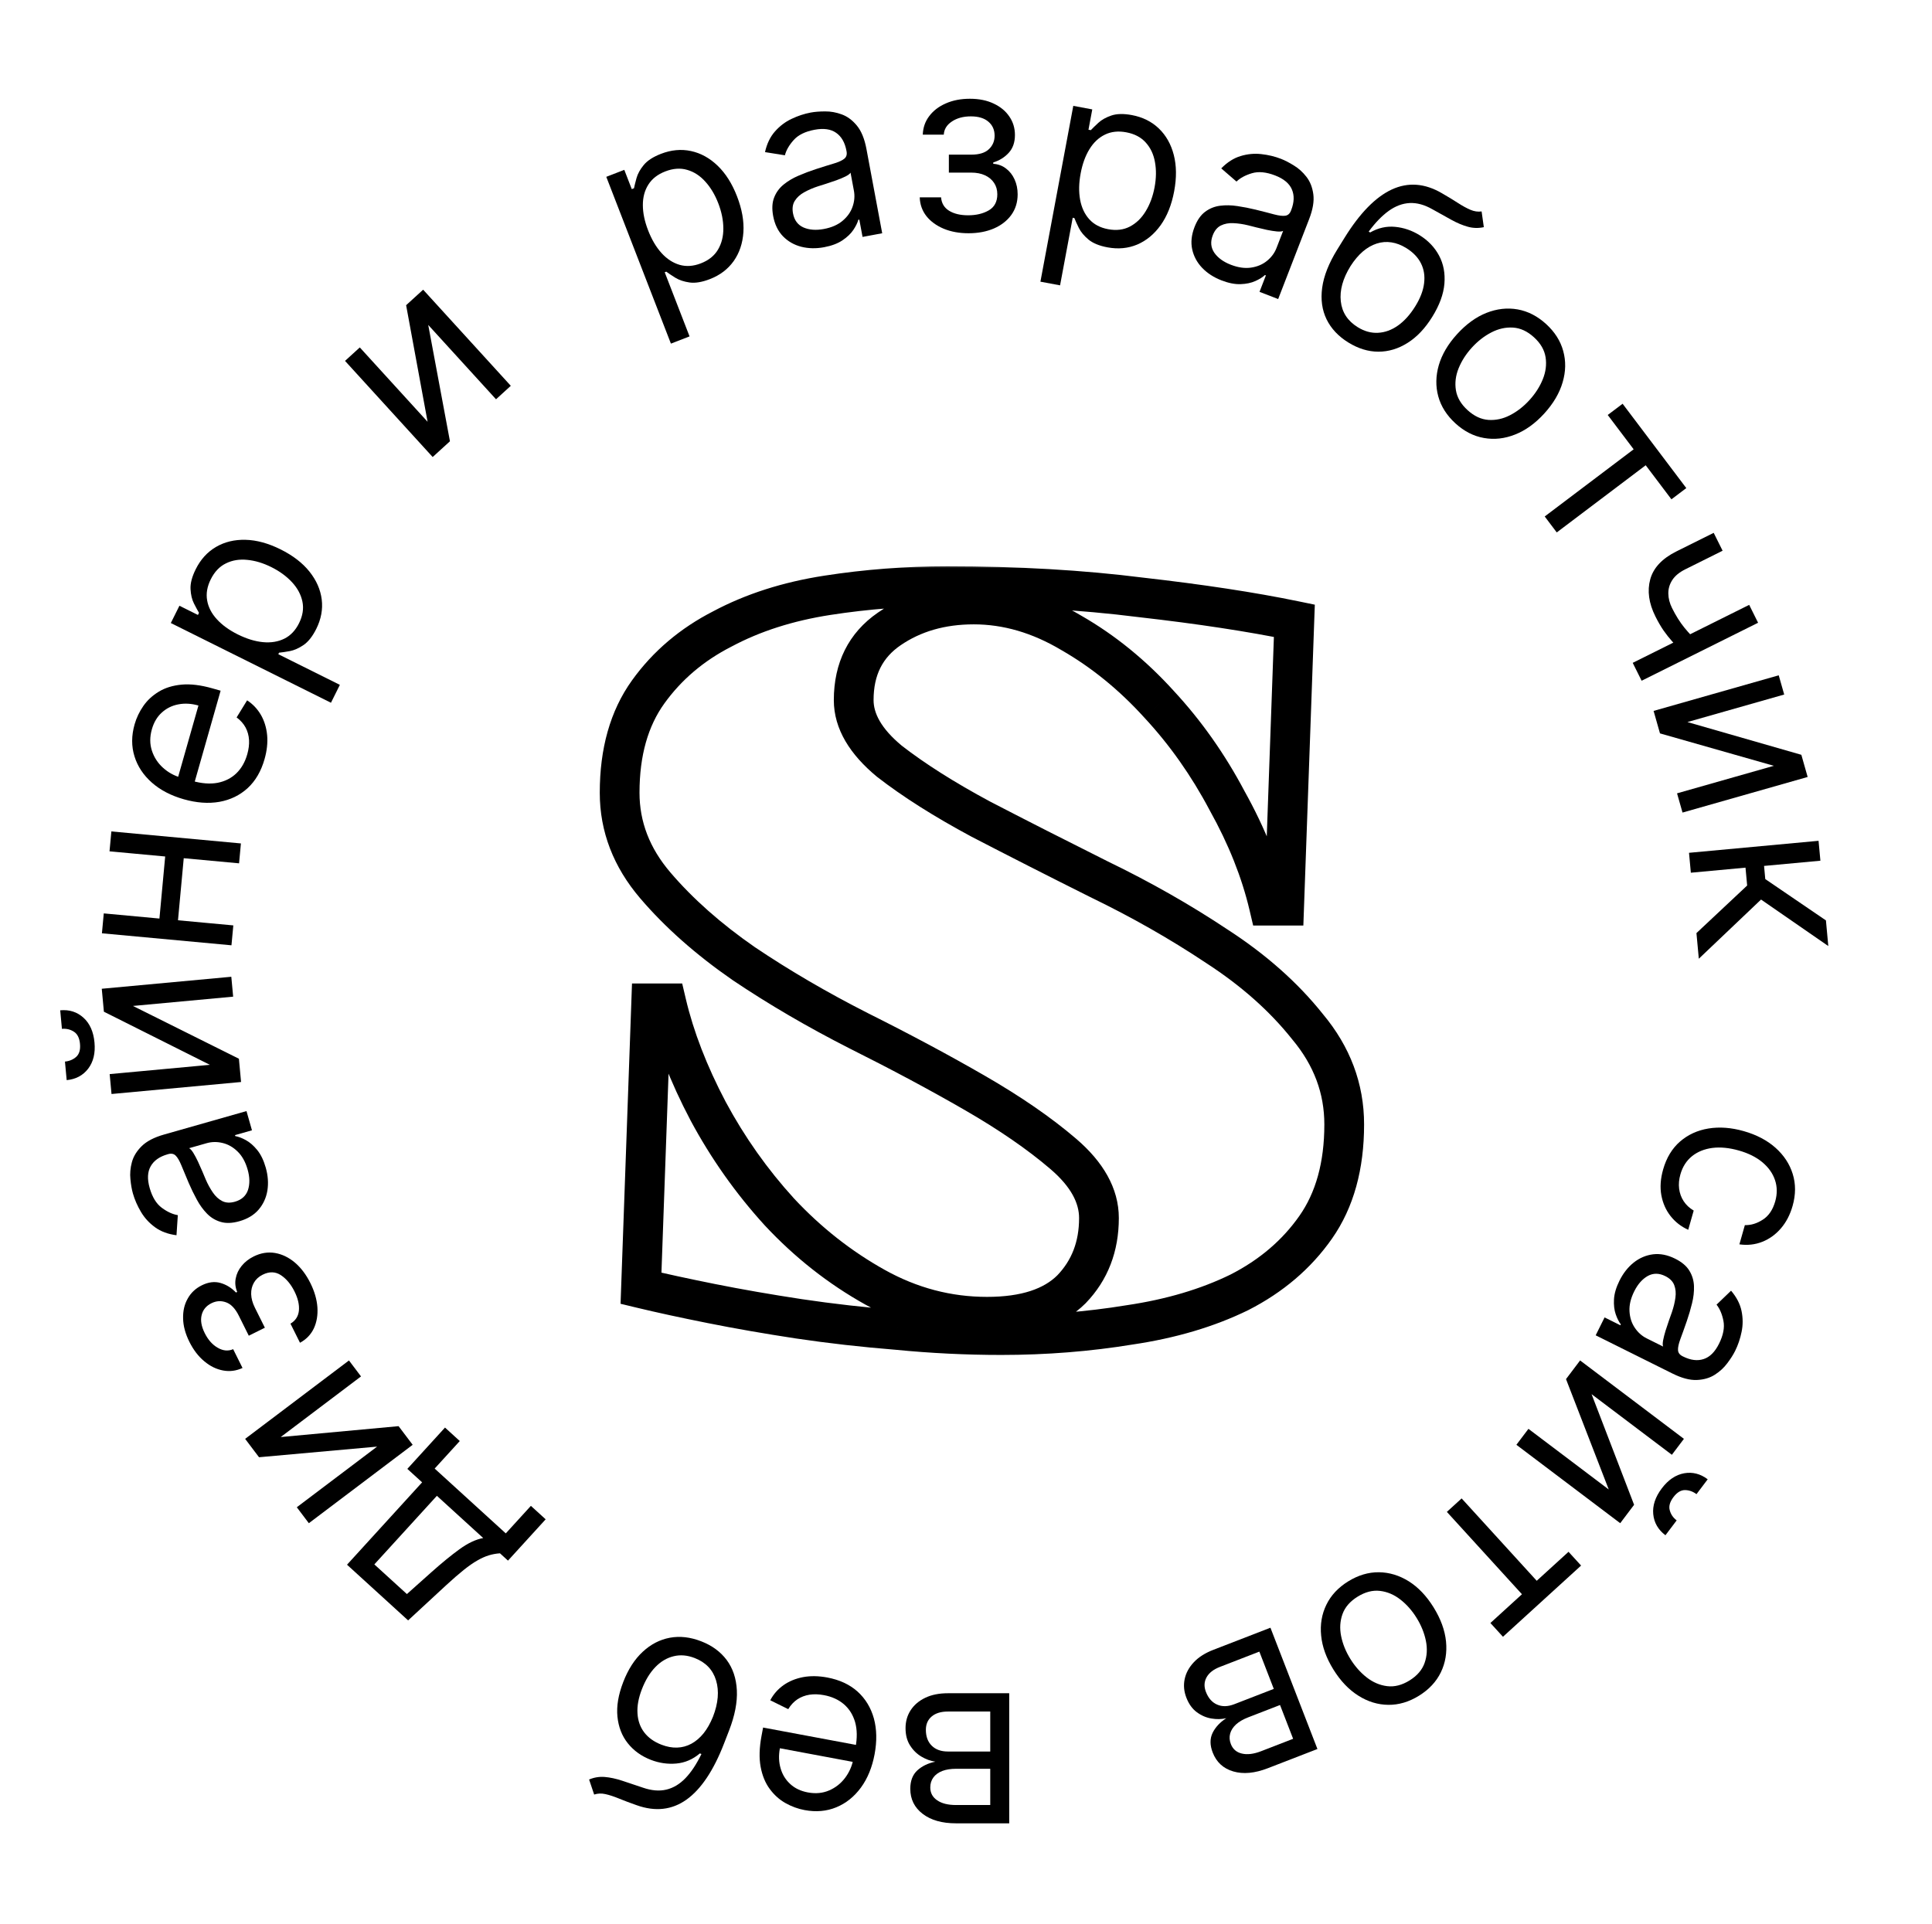 <svg width="243" height="242" viewBox="0 0 243 242" fill="none" xmlns="http://www.w3.org/2000/svg">
<path d="M126.936 213V229.364H120.246C118.484 229.364 117.085 228.966 116.048 228.17C115.011 227.375 114.493 226.324 114.493 225.017C114.493 224.023 114.788 223.252 115.377 222.705C115.967 222.165 116.723 221.8 117.646 221.608C117.043 221.523 116.457 221.31 115.888 220.969C115.313 220.628 114.837 220.159 114.461 219.562C114.084 218.973 113.896 218.249 113.896 217.389C113.896 216.551 114.109 215.802 114.535 215.141C114.962 214.481 115.572 213.959 116.368 213.575C117.163 213.192 118.115 213 119.223 213H126.936ZM124.55 215.301H119.223C118.356 215.301 117.678 215.507 117.188 215.919C116.698 216.331 116.453 216.892 116.453 217.602C116.453 218.447 116.698 219.112 117.188 219.594C117.678 220.085 118.356 220.33 119.223 220.33H124.55V215.301ZM124.55 222.503H120.246C119.571 222.503 118.992 222.595 118.509 222.78C118.026 222.972 117.657 223.241 117.401 223.589C117.138 223.945 117.007 224.364 117.007 224.847C117.007 225.536 117.295 226.075 117.87 226.466C118.445 226.864 119.237 227.062 120.246 227.062H124.55V222.503Z" fill="black"/>
<path d="M104.048 211.019C105.598 211.309 106.871 211.901 107.867 212.795C108.855 213.695 109.537 214.82 109.913 216.169C110.281 217.524 110.311 219.025 110.003 220.673C109.695 222.32 109.124 223.716 108.288 224.861C107.445 226.011 106.416 226.837 105.202 227.34C103.98 227.849 102.643 227.967 101.191 227.696C100.353 227.539 99.552 227.245 98.787 226.813C98.022 226.381 97.364 225.788 96.811 225.035C96.257 224.288 95.877 223.364 95.671 222.264C95.465 221.163 95.502 219.862 95.782 218.361L95.978 217.314L108.377 219.632L107.978 221.768L98.092 219.92C97.922 220.828 97.953 221.671 98.183 222.451C98.405 223.23 98.81 223.887 99.396 224.423C99.975 224.958 100.712 225.309 101.606 225.476C102.59 225.66 103.487 225.574 104.298 225.22C105.1 224.872 105.765 224.346 106.294 223.643C106.823 222.939 107.17 222.145 107.336 221.258L107.602 219.834C107.829 218.619 107.812 217.55 107.551 216.627C107.282 215.71 106.812 214.961 106.14 214.38C105.467 213.806 104.631 213.426 103.633 213.239C102.984 213.118 102.38 213.099 101.823 213.183C101.257 213.272 100.747 213.466 100.294 213.764C99.84 214.069 99.456 214.481 99.142 215.001L96.879 213.884C97.282 213.121 97.838 212.488 98.546 211.985C99.253 211.488 100.075 211.151 101.011 210.972C101.947 210.8 102.959 210.816 104.048 211.019Z" fill="black"/>
<path d="M74.732 225.746L74.094 223.853C74.732 223.583 75.39 223.476 76.069 223.533C76.747 223.59 77.478 223.748 78.262 224.006C79.046 224.264 79.915 224.555 80.871 224.879C81.946 225.25 82.924 225.332 83.804 225.124C84.684 224.917 85.487 224.436 86.214 223.682C86.94 222.927 87.61 221.915 88.224 220.645L88.026 220.568C87.14 221.321 86.152 221.746 85.064 221.842C83.976 221.939 82.908 221.784 81.862 221.379C80.67 220.917 79.705 220.223 78.966 219.297C78.228 218.372 77.793 217.255 77.66 215.946C77.527 214.638 77.771 213.183 78.392 211.58C79.01 209.984 79.828 208.717 80.847 207.778C81.859 206.838 82.997 206.25 84.26 206.016C85.515 205.786 86.824 205.935 88.188 206.464C89.553 206.992 90.624 207.777 91.401 208.817C92.176 209.863 92.602 211.133 92.679 212.625C92.754 214.124 92.427 215.814 91.698 217.695L91.067 219.324C89.751 222.721 88.176 225.074 86.344 226.383C84.505 227.689 82.412 227.921 80.064 227.08C79.233 226.789 78.498 226.512 77.861 226.25C77.224 225.988 76.653 225.801 76.148 225.689C75.643 225.577 75.171 225.596 74.732 225.746ZM87.372 208.57C86.452 208.213 85.571 208.138 84.729 208.345C83.88 208.55 83.114 209.003 82.431 209.706C81.745 210.415 81.18 211.342 80.736 212.488C80.305 213.601 80.12 214.618 80.182 215.541C80.237 216.461 80.519 217.256 81.029 217.926C81.539 218.595 82.26 219.111 83.194 219.473C83.876 219.737 84.534 219.859 85.167 219.837C85.8 219.816 86.395 219.654 86.954 219.353C87.513 219.051 88.023 218.617 88.487 218.05C88.944 217.481 89.34 216.781 89.677 215.952C90.339 214.243 90.468 212.72 90.064 211.383C89.66 210.046 88.763 209.109 87.372 208.57Z" fill="black"/>
<path d="M68.631 191.121L63.894 196.317L62.886 195.398C62.405 195.43 61.939 195.515 61.487 195.651C61.036 195.788 60.559 196.001 60.054 196.291C59.54 196.581 58.965 196.98 58.33 197.487C57.69 197.999 56.948 198.644 56.104 199.422L51.331 203.836L43.647 196.831L53.092 186.47L51.234 184.776L55.971 179.58L57.829 181.274L54.671 184.738L63.615 192.891L66.773 189.427L68.631 191.121ZM60.776 193.475L54.95 188.164L47.084 196.792L51.178 200.524L54.278 197.757C55.562 196.612 56.732 195.655 57.787 194.887C58.843 194.12 59.839 193.649 60.776 193.475Z" fill="black"/>
<path d="M47.43 181.976L32.579 183.312L30.833 181L43.891 171.138L45.407 173.145L35.307 180.772L50.132 179.402L51.904 181.748L38.845 191.61L37.33 189.603L47.43 181.976Z" fill="black"/>
<path d="M37.732 168.912L36.535 166.509C37.171 166.129 37.525 165.58 37.596 164.863C37.664 164.138 37.478 163.335 37.038 162.451C36.588 161.548 36.019 160.867 35.331 160.409C34.636 159.954 33.872 159.933 33.039 160.348C32.55 160.592 32.184 160.925 31.942 161.347C31.693 161.772 31.576 162.254 31.591 162.794C31.606 163.334 31.763 163.903 32.06 164.501L33.314 167.019L31.292 168.025L30.038 165.508C29.592 164.611 29.059 164.051 28.44 163.828C27.818 163.598 27.202 163.635 26.592 163.939C25.937 164.265 25.528 164.758 25.365 165.419C25.195 166.082 25.323 166.84 25.747 167.692C26.174 168.55 26.724 169.169 27.397 169.548C28.064 169.93 28.707 169.987 29.326 169.718L30.504 172.083C29.703 172.45 28.887 172.555 28.055 172.398C27.216 172.244 26.429 171.859 25.694 171.241C24.951 170.627 24.327 169.811 23.82 168.794C23.308 167.764 23.044 166.781 23.03 165.844C23.006 164.904 23.199 164.073 23.61 163.353C24.012 162.629 24.6 162.075 25.376 161.688C26.202 161.277 26.985 161.177 27.725 161.387C28.465 161.598 29.117 161.999 29.681 162.591L29.834 162.515C29.596 161.943 29.535 161.374 29.651 160.809C29.756 160.241 30.007 159.716 30.401 159.234C30.79 158.755 31.289 158.363 31.899 158.059C32.789 157.616 33.684 157.468 34.582 157.616C35.475 157.767 36.309 158.168 37.087 158.821C37.857 159.476 38.508 160.338 39.04 161.406C39.556 162.442 39.85 163.454 39.922 164.442C39.987 165.433 39.837 166.321 39.474 167.105C39.101 167.886 38.52 168.488 37.732 168.912Z" fill="black"/>
<path d="M33.424 146.876C33.708 147.873 33.777 148.832 33.633 149.752C33.482 150.673 33.115 151.475 32.534 152.158C31.946 152.842 31.14 153.33 30.115 153.621C29.213 153.878 28.432 153.908 27.771 153.712C27.103 153.518 26.523 153.17 26.033 152.667C25.543 152.164 25.117 151.576 24.756 150.904C24.386 150.226 24.05 149.536 23.746 148.832C23.351 147.911 23.038 147.161 22.808 146.585C22.568 146.003 22.331 145.598 22.096 145.369C21.859 145.134 21.546 145.072 21.157 145.182L21.075 145.206C20.064 145.493 19.357 145.994 18.954 146.706C18.55 147.412 18.506 148.322 18.823 149.435C19.151 150.59 19.661 151.423 20.353 151.935C21.046 152.447 21.716 152.754 22.366 152.858L22.199 155.386C21.126 155.248 20.226 154.914 19.499 154.382C18.763 153.846 18.174 153.201 17.73 152.449C17.279 151.691 16.94 150.916 16.715 150.124C16.571 149.618 16.467 149.02 16.403 148.329C16.331 147.634 16.392 146.926 16.586 146.206C16.778 145.48 17.188 144.805 17.816 144.184C18.444 143.562 19.383 143.073 20.633 142.718L31.003 139.767L31.691 142.185L29.559 142.792L29.594 142.915C29.982 142.981 30.426 143.151 30.924 143.422C31.422 143.694 31.898 144.109 32.352 144.666C32.806 145.224 33.163 145.96 33.424 146.876ZM31.147 147.125C30.875 146.169 30.457 145.416 29.895 144.867C29.331 144.311 28.704 143.951 28.014 143.785C27.323 143.613 26.649 143.62 25.993 143.806L23.78 144.436C23.932 144.504 24.109 144.697 24.311 145.016C24.503 145.33 24.702 145.702 24.905 146.132C25.1 146.556 25.285 146.973 25.46 147.381C25.626 147.784 25.763 148.11 25.871 148.36C26.132 148.965 26.432 149.515 26.772 150.009C27.104 150.498 27.498 150.858 27.955 151.09C28.404 151.317 28.935 151.343 29.55 151.168C30.39 150.929 30.937 150.437 31.191 149.693C31.435 148.944 31.421 148.088 31.147 147.125Z" fill="black"/>
<path d="M26.397 133.948L13.067 127.266L12.8 124.38L29.093 122.871L29.325 125.374L16.723 126.542L30.049 133.182L30.32 136.109L14.026 137.619L13.794 135.116L26.397 133.948ZM7.789 129.424L7.573 127.09C8.718 126.984 9.692 127.293 10.494 128.018C11.296 128.742 11.76 129.784 11.885 131.141C12.009 132.478 11.744 133.576 11.089 134.436C10.433 135.288 9.532 135.767 8.387 135.874L8.17 133.54C8.722 133.489 9.192 133.292 9.581 132.949C9.97 132.599 10.13 132.053 10.061 131.31C9.992 130.568 9.734 130.057 9.288 129.777C8.84 129.491 8.341 129.373 7.789 129.424Z" fill="black"/>
<path d="M20.831 107.147L23.165 107.363L22.332 116.359L19.998 116.143L20.831 107.147ZM13.052 114.9L29.346 116.41L29.113 118.913L12.82 117.403L13.052 114.9ZM14.007 104.589L30.301 106.099L30.069 108.602L13.775 107.092L14.007 104.589Z" fill="black"/>
<path d="M33.272 95.501C32.841 97.018 32.134 98.231 31.151 99.14C30.164 100.041 28.982 100.616 27.603 100.866C26.22 101.108 24.723 100.999 23.11 100.541C21.498 100.082 20.161 99.384 19.099 98.447C18.031 97.5 17.303 96.4 16.915 95.145C16.521 93.881 16.526 92.538 16.93 91.118C17.164 90.298 17.531 89.527 18.031 88.806C18.532 88.084 19.183 87.483 19.984 87.002C20.779 86.519 21.734 86.226 22.849 86.122C23.964 86.019 25.256 86.176 26.724 86.594L27.749 86.885L24.297 99.017L22.207 98.423L24.959 88.75C24.071 88.497 23.228 88.449 22.43 88.606C21.634 88.756 20.942 89.099 20.355 89.633C19.769 90.16 19.352 90.861 19.103 91.736C18.829 92.699 18.831 93.6 19.109 94.44C19.382 95.271 19.844 95.982 20.495 96.573C21.147 97.165 21.906 97.584 22.774 97.831L24.167 98.227C25.356 98.566 26.422 98.647 27.365 98.473C28.303 98.289 29.093 97.89 29.733 97.274C30.366 96.657 30.822 95.86 31.1 94.883C31.281 94.248 31.355 93.649 31.323 93.086C31.287 92.514 31.141 91.989 30.886 91.51C30.624 91.03 30.248 90.609 29.76 90.249L31.081 88.099C31.803 88.57 32.382 89.182 32.818 89.934C33.248 90.683 33.508 91.533 33.6 92.482C33.685 93.429 33.575 94.436 33.272 95.501Z" fill="black"/>
<path d="M41.627 88.402L21.485 78.373L22.568 76.199L24.895 77.357L25.028 77.09C24.856 76.798 24.646 76.408 24.397 75.919C24.145 75.421 24.001 74.818 23.965 74.11C23.926 73.392 24.144 72.556 24.619 71.603C25.233 70.369 26.082 69.436 27.168 68.802C28.253 68.168 29.493 67.869 30.887 67.905C32.282 67.94 33.748 68.341 35.287 69.107C36.838 69.88 38.051 70.813 38.926 71.908C39.795 72.999 40.309 74.167 40.466 75.412C40.618 76.653 40.389 77.885 39.782 79.105C39.313 80.046 38.782 80.722 38.189 81.133C37.589 81.54 37.013 81.797 36.461 81.903C35.902 82.005 35.448 82.073 35.099 82.105L35.004 82.296L42.747 86.151L41.627 88.402ZM29.911 79.808C31.017 80.358 32.074 80.682 33.081 80.779C34.082 80.873 34.975 80.727 35.763 80.341C36.543 79.952 37.158 79.306 37.608 78.404C38.077 77.463 38.219 76.554 38.037 75.678C37.851 74.792 37.415 73.98 36.728 73.24C36.037 72.492 35.17 71.858 34.128 71.339C33.098 70.826 32.091 70.523 31.106 70.429C30.118 70.326 29.224 70.472 28.424 70.867C27.621 71.253 26.982 71.923 26.508 72.876C26.052 73.792 25.901 74.677 26.055 75.531C26.202 76.382 26.61 77.172 27.278 77.901C27.94 78.628 28.818 79.263 29.911 79.808Z" fill="black"/>
<path d="M53.781 53.057L51.08 38.393L53.222 36.441L64.246 48.533L62.388 50.227L53.861 40.874L56.593 55.51L54.42 57.491L43.396 45.398L45.254 43.704L53.781 53.057Z" fill="black"/>
<path d="M84.385 43.225L76.257 22.244L78.522 21.366L79.461 23.79L79.74 23.683C79.809 23.351 79.917 22.921 80.062 22.392C80.212 21.855 80.512 21.312 80.962 20.764C81.417 20.207 82.141 19.736 83.134 19.351C84.419 18.854 85.676 18.736 86.905 18.999C88.134 19.262 89.252 19.876 90.258 20.842C91.264 21.808 92.078 23.092 92.699 24.695C93.325 26.311 93.593 27.818 93.502 29.216C93.409 30.608 93.002 31.817 92.28 32.843C91.555 33.862 90.557 34.619 89.285 35.111C88.305 35.491 87.457 35.633 86.742 35.536C86.025 35.434 85.426 35.235 84.947 34.941C84.465 34.641 84.083 34.384 83.803 34.173L83.605 34.25L86.73 42.316L84.385 43.225ZM81.518 28.98C81.964 30.133 82.527 31.084 83.206 31.834C83.882 32.577 84.641 33.072 85.483 33.317C86.322 33.556 87.211 33.493 88.152 33.128C89.132 32.749 89.85 32.173 90.305 31.403C90.765 30.623 90.989 29.729 90.979 28.72C90.973 27.701 90.76 26.649 90.339 25.563C89.924 24.49 89.383 23.587 88.719 22.855C88.058 22.113 87.299 21.619 86.442 21.372C85.589 21.116 84.665 21.18 83.672 21.565C82.718 21.935 82.011 22.487 81.549 23.222C81.085 23.95 80.854 24.809 80.856 25.798C80.856 26.78 81.076 27.841 81.518 28.98Z" fill="black"/>
<path d="M103.658 31.097C102.639 31.288 101.678 31.268 100.776 31.04C99.872 30.804 99.107 30.366 98.481 29.724C97.854 29.075 97.443 28.227 97.247 27.18C97.075 26.258 97.117 25.477 97.373 24.837C97.627 24.19 98.028 23.645 98.574 23.204C99.12 22.762 99.744 22.392 100.447 22.095C101.156 21.789 101.875 21.517 102.604 21.28C103.557 20.972 104.332 20.729 104.928 20.553C105.529 20.368 105.954 20.169 106.204 19.957C106.46 19.743 106.551 19.437 106.476 19.039L106.461 18.955C106.268 17.922 105.835 17.172 105.162 16.705C104.497 16.237 103.595 16.109 102.457 16.322C101.277 16.542 100.4 16.974 99.827 17.616C99.253 18.257 98.885 18.897 98.722 19.534L96.22 19.135C96.456 18.079 96.873 17.214 97.469 16.539C98.071 15.856 98.767 15.328 99.557 14.956C100.353 14.576 101.156 14.311 101.966 14.159C102.483 14.063 103.088 14.015 103.782 14.015C104.481 14.007 105.18 14.133 105.879 14.393C106.585 14.651 107.218 15.121 107.779 15.804C108.34 16.486 108.74 17.467 108.979 18.744L110.96 29.342L108.489 29.804L108.082 27.626L107.956 27.649C107.854 28.03 107.644 28.455 107.328 28.926C107.011 29.397 106.554 29.833 105.957 30.234C105.36 30.634 104.594 30.922 103.658 31.097ZM103.62 28.806C104.598 28.624 105.386 28.278 105.984 27.768C106.589 27.258 107.006 26.667 107.235 25.996C107.471 25.323 107.526 24.652 107.4 23.981L106.978 21.72C106.896 21.865 106.687 22.023 106.351 22.194C106.02 22.357 105.632 22.52 105.185 22.683C104.744 22.838 104.313 22.983 103.89 23.12C103.474 23.249 103.136 23.355 102.877 23.44C102.251 23.643 101.676 23.892 101.152 24.185C100.635 24.469 100.24 24.829 99.967 25.263C99.699 25.688 99.624 26.215 99.742 26.844C99.903 27.702 100.341 28.292 101.059 28.613C101.782 28.926 102.636 28.991 103.62 28.806Z" fill="black"/>
<path d="M115.681 24.824H118.365C118.422 25.562 118.756 26.124 119.367 26.507C119.985 26.891 120.787 27.082 121.774 27.082C122.783 27.082 123.646 26.876 124.363 26.465C125.08 26.046 125.439 25.371 125.439 24.44C125.439 23.893 125.304 23.418 125.034 23.013C124.764 22.601 124.384 22.281 123.894 22.054C123.404 21.827 122.825 21.713 122.158 21.713L119.345 21.713V19.454L122.158 19.454C123.159 19.454 123.898 19.227 124.374 18.773C124.857 18.318 125.098 17.75 125.098 17.068C125.098 16.337 124.839 15.751 124.32 15.31C123.802 14.863 123.067 14.639 122.115 14.639C121.156 14.639 120.357 14.856 119.718 15.289C119.079 15.715 118.742 16.266 118.706 16.94H116.064C116.093 16.06 116.362 15.282 116.874 14.607C117.385 13.925 118.081 13.393 118.962 13.009C119.843 12.619 120.851 12.423 121.987 12.423C123.138 12.423 124.136 12.626 124.981 13.03C125.833 13.428 126.49 13.972 126.952 14.661C127.421 15.342 127.655 16.116 127.655 16.983C127.655 17.906 127.396 18.652 126.877 19.22C126.359 19.788 125.709 20.193 124.928 20.435V20.605C125.546 20.648 126.082 20.847 126.536 21.202C126.998 21.55 127.357 22.008 127.612 22.576C127.868 23.137 127.996 23.759 127.996 24.44C127.996 25.435 127.73 26.301 127.197 27.04C126.664 27.771 125.933 28.34 125.002 28.744C124.072 29.142 123.01 29.341 121.817 29.341C120.659 29.341 119.622 29.153 118.706 28.776C117.79 28.393 117.062 27.864 116.522 27.189C115.99 26.507 115.709 25.719 115.681 24.824Z" fill="black"/>
<path d="M130.86 35.434L134.994 13.317L137.382 13.763L136.904 16.318L137.198 16.373C137.431 16.128 137.749 15.819 138.151 15.446C138.562 15.067 139.102 14.764 139.774 14.535C140.453 14.301 141.317 14.282 142.364 14.477C143.718 14.731 144.849 15.292 145.756 16.163C146.662 17.033 147.289 18.144 147.636 19.495C147.983 20.846 147.999 22.366 147.683 24.055C147.365 25.759 146.799 27.181 145.986 28.323C145.174 29.457 144.191 30.27 143.037 30.763C141.884 31.248 140.638 31.365 139.297 31.115C138.264 30.922 137.469 30.596 136.911 30.138C136.355 29.672 135.951 29.189 135.698 28.686C135.446 28.177 135.257 27.759 135.13 27.431L134.921 27.392L133.331 35.895L130.86 35.434ZM135.921 21.813C135.693 23.028 135.671 24.133 135.854 25.128C136.037 26.116 136.422 26.936 137.009 27.587C137.596 28.232 138.386 28.647 139.377 28.832C140.41 29.025 141.324 28.914 142.116 28.499C142.918 28.078 143.58 27.436 144.102 26.572C144.633 25.703 145.006 24.697 145.22 23.552C145.431 22.421 145.447 21.369 145.268 20.396C145.097 19.417 144.712 18.598 144.113 17.936C143.522 17.27 142.703 16.838 141.656 16.643C140.65 16.455 139.758 16.552 138.979 16.933C138.201 17.308 137.552 17.917 137.033 18.759C136.516 19.594 136.145 20.612 135.921 21.813Z" fill="black"/>
<path d="M153.631 35.268C152.664 34.894 151.857 34.372 151.21 33.702C150.565 33.026 150.146 32.25 149.952 31.375C149.76 30.494 149.857 29.556 150.242 28.563C150.58 27.689 151.027 27.047 151.582 26.637C152.139 26.221 152.766 25.969 153.463 25.881C154.16 25.793 154.885 25.807 155.64 25.924C156.403 26.037 157.157 26.185 157.902 26.366C158.875 26.606 159.662 26.808 160.261 26.972C160.869 27.131 161.335 27.186 161.659 27.137C161.99 27.089 162.228 26.877 162.375 26.5L162.405 26.42C162.785 25.44 162.812 24.575 162.486 23.824C162.166 23.075 161.467 22.492 160.387 22.074C159.268 21.64 158.296 21.545 157.47 21.789C156.645 22.033 155.995 22.383 155.521 22.839L153.604 21.182C154.36 20.409 155.17 19.892 156.032 19.633C156.904 19.368 157.773 19.286 158.641 19.386C159.518 19.482 160.34 19.679 161.108 19.977C161.599 20.167 162.138 20.444 162.728 20.81C163.327 21.171 163.855 21.646 164.312 22.235C164.777 22.826 165.067 23.559 165.185 24.435C165.303 25.311 165.127 26.355 164.657 27.567L160.763 37.62L158.418 36.712L159.219 34.645L159.1 34.599C158.812 34.869 158.41 35.121 157.893 35.354C157.376 35.588 156.758 35.718 156.04 35.745C155.321 35.771 154.518 35.612 153.631 35.268ZM154.804 33.301C155.731 33.66 156.583 33.781 157.36 33.663C158.144 33.547 158.809 33.264 159.357 32.814C159.911 32.366 160.312 31.824 160.558 31.189L161.389 29.043C161.244 29.123 160.983 29.148 160.607 29.116C160.24 29.081 159.823 29.015 159.358 28.919C158.902 28.818 158.458 28.715 158.027 28.608C157.605 28.498 157.262 28.411 156.998 28.347C156.358 28.19 155.738 28.099 155.139 28.072C154.549 28.042 154.024 28.139 153.563 28.364C153.112 28.586 152.771 28.994 152.54 29.59C152.224 30.405 152.287 31.138 152.728 31.788C153.178 32.435 153.87 32.939 154.804 33.301Z" fill="black"/>
<path d="M186.351 26.597L186.63 28.575C185.953 28.724 185.286 28.707 184.63 28.526C183.973 28.346 183.284 28.056 182.561 27.659C181.838 27.261 181.036 26.815 180.156 26.321C179.168 25.759 178.222 25.499 177.319 25.541C176.416 25.583 175.538 25.908 174.685 26.516C173.832 27.125 172.987 27.997 172.15 29.132L172.332 29.244C173.341 28.667 174.39 28.43 175.477 28.536C176.565 28.641 177.585 28.989 178.54 29.58C179.626 30.253 180.448 31.112 181.003 32.158C181.559 33.203 181.781 34.381 181.672 35.692C181.562 37.002 181.055 38.388 180.15 39.849C179.249 41.305 178.212 42.4 177.038 43.135C175.87 43.874 174.644 44.242 173.359 44.24C172.084 44.236 170.824 43.849 169.58 43.078C168.336 42.308 167.428 41.34 166.854 40.175C166.285 39.004 166.099 37.678 166.298 36.197C166.5 34.71 167.132 33.109 168.194 31.394L169.114 29.908C171.032 26.811 173.012 24.787 175.053 23.837C177.101 22.892 179.201 23.047 181.354 24.305C182.118 24.745 182.789 25.152 183.367 25.527C183.945 25.902 184.472 26.19 184.948 26.393C185.424 26.596 185.892 26.664 186.351 26.597ZM170.769 41.158C171.608 41.678 172.461 41.913 173.326 41.864C174.198 41.819 175.034 41.514 175.835 40.949C176.64 40.378 177.366 39.57 178.012 38.526C178.641 37.511 179.009 36.545 179.118 35.627C179.233 34.712 179.102 33.879 178.724 33.127C178.346 32.375 177.731 31.735 176.88 31.208C176.258 30.823 175.634 30.583 175.008 30.488C174.382 30.393 173.766 30.442 173.162 30.636C172.557 30.829 171.975 31.162 171.416 31.634C170.862 32.11 170.344 32.725 169.861 33.478C168.896 35.036 168.489 36.509 168.64 37.898C168.791 39.286 169.501 40.373 170.769 41.158Z" fill="black"/>
<path d="M183.064 53.262C181.972 52.267 181.251 51.134 180.901 49.863C180.555 48.597 180.578 47.286 180.968 45.931C181.363 44.581 182.13 43.281 183.268 42.032C184.417 40.772 185.647 39.88 186.961 39.357C188.279 38.839 189.584 38.693 190.877 38.92C192.174 39.151 193.369 39.765 194.461 40.76C195.553 41.755 196.271 42.886 196.616 44.152C196.967 45.423 196.942 46.736 196.542 48.092C196.147 49.452 195.376 50.763 194.228 52.022C193.089 53.271 191.863 54.153 190.549 54.666C189.241 55.184 187.938 55.327 186.64 55.095C185.347 54.868 184.155 54.258 183.064 53.262ZM184.585 51.593C185.414 52.349 186.291 52.759 187.213 52.822C188.136 52.884 189.042 52.687 189.931 52.228C190.82 51.77 191.633 51.137 192.369 50.328C193.106 49.52 193.664 48.65 194.044 47.717C194.423 46.785 194.541 45.859 194.398 44.941C194.255 44.022 193.769 43.185 192.939 42.429C192.11 41.673 191.232 41.266 190.304 41.209C189.376 41.151 188.466 41.354 187.572 41.818C186.678 42.281 185.863 42.917 185.126 43.725C184.39 44.534 183.834 45.401 183.459 46.329C183.085 47.256 182.972 48.176 183.12 49.089C183.267 50.003 183.756 50.837 184.585 51.593Z" fill="black"/>
<path d="M202.214 52.202L204.085 50.789L212.097 61.399L210.227 62.812L206.991 58.527L195.803 66.976L194.288 64.969L205.476 56.52L202.214 52.202Z" fill="black"/>
<path d="M221.126 78.339L206.478 85.633L205.357 83.382L220.006 76.088L221.126 78.339ZM213.709 80.938L211.611 81.982C211.167 81.569 210.746 81.147 210.35 80.718C209.96 80.285 209.586 79.813 209.228 79.301C208.876 78.786 208.536 78.198 208.207 77.536C207.38 75.877 207.165 74.322 207.562 72.871C207.961 71.427 209.057 70.258 210.85 69.365L215.542 67.029L216.663 69.279L211.971 71.616C211.22 71.989 210.675 72.439 210.334 72.966C209.994 73.493 209.827 74.059 209.836 74.666C209.845 75.273 210.001 75.881 210.305 76.492C210.78 77.445 211.294 78.264 211.849 78.948C212.413 79.635 213.033 80.298 213.709 80.938Z" fill="black"/>
<path d="M212.237 90.831L226.567 94.95L227.36 97.738L211.621 102.216L210.933 99.797L223.106 96.334L208.787 92.256L207.983 89.428L223.722 84.95L224.41 87.368L212.237 90.831Z" fill="black"/>
<path d="M212.437 107.278L228.731 105.768L228.963 108.272L221.877 108.928L222.03 110.583L229.659 115.782L229.957 119.007L221.498 113.158L213.671 120.602L213.373 117.377L219.751 111.394L219.543 109.145L212.669 109.782L212.437 107.278Z" fill="black"/>
<path d="M209.182 147.113C209.601 145.637 210.311 144.466 211.311 143.598C212.311 142.731 213.504 142.184 214.89 141.958C216.276 141.733 217.755 141.843 219.326 142.29C220.925 142.745 222.252 143.44 223.307 144.375C224.368 145.32 225.092 146.419 225.481 147.674C225.875 148.938 225.869 150.281 225.465 151.702C225.15 152.808 224.661 153.747 223.999 154.519C223.336 155.29 222.555 155.854 221.656 156.211C220.757 156.568 219.797 156.675 218.774 156.532L219.462 154.114C220.232 154.134 220.984 153.904 221.718 153.427C222.457 152.957 222.978 152.19 223.281 151.124C223.549 150.182 223.538 149.285 223.249 148.435C222.964 147.593 222.434 146.848 221.659 146.199C220.888 145.559 219.909 145.07 218.72 144.732C217.504 144.386 216.391 144.276 215.38 144.402C214.368 144.535 213.512 144.882 212.813 145.444C212.112 146.012 211.626 146.775 211.354 147.731C211.175 148.359 211.122 148.961 211.195 149.535C211.268 150.11 211.458 150.633 211.767 151.105C212.076 151.577 212.496 151.969 213.027 152.283L212.339 154.701C211.449 154.3 210.708 153.724 210.117 152.973C209.531 152.23 209.145 151.356 208.958 150.35C208.777 149.353 208.851 148.274 209.182 147.113Z" fill="black"/>
<path d="M203.698 161.089C204.161 160.161 204.755 159.405 205.481 158.823C206.214 158.244 207.025 157.898 207.914 157.785C208.81 157.676 209.734 157.858 210.688 158.333C211.527 158.751 212.125 159.255 212.482 159.845C212.845 160.439 213.038 161.086 213.062 161.788C213.085 162.49 213.004 163.211 212.817 163.952C212.634 164.701 212.418 165.439 212.168 166.163C211.84 167.11 211.566 167.875 211.348 168.456C211.133 169.047 211.035 169.507 211.055 169.834C211.071 170.167 211.261 170.424 211.623 170.605L211.699 170.643C212.64 171.111 213.5 171.218 214.277 170.962C215.052 170.713 215.697 170.071 216.213 169.034C216.748 167.96 216.932 167 216.766 166.156C216.599 165.311 216.311 164.632 215.9 164.118L217.727 162.362C218.427 163.186 218.867 164.04 219.046 164.923C219.229 165.815 219.23 166.688 219.05 167.543C218.874 168.407 218.602 169.208 218.235 169.946C218.001 170.416 217.674 170.928 217.256 171.481C216.841 172.044 216.319 172.526 215.691 172.928C215.059 173.335 214.302 173.557 213.419 173.594C212.536 173.63 211.513 173.359 210.35 172.779L200.699 167.974L201.819 165.723L203.803 166.711L203.86 166.596C203.618 166.285 203.405 165.862 203.219 165.325C203.034 164.789 202.962 164.162 203.002 163.444C203.042 162.726 203.274 161.941 203.698 161.089ZM205.549 162.439C205.106 163.329 204.907 164.166 204.953 164.951C204.996 165.742 205.216 166.43 205.614 167.017C206.009 167.611 206.511 168.059 207.122 168.363L209.182 169.389C209.115 169.237 209.114 168.975 209.18 168.603C209.25 168.241 209.354 167.832 209.493 167.378C209.635 166.933 209.779 166.501 209.924 166.081C210.073 165.671 210.191 165.338 210.28 165.08C210.495 164.457 210.643 163.849 210.725 163.255C210.81 162.67 210.761 162.138 210.579 161.659C210.401 161.189 210.025 160.812 209.453 160.527C208.671 160.137 207.936 160.132 207.247 160.511C206.562 160.9 205.996 161.543 205.549 162.439Z" fill="black"/>
<path d="M200.182 175.377L205.531 189.295L203.785 191.608L190.726 181.746L192.242 179.74L202.342 187.367L196.967 173.483L198.739 171.136L211.797 180.998L210.282 183.004L200.182 175.377ZM210.886 191.256L209.473 193.126C208.555 192.433 208.044 191.549 207.939 190.473C207.835 189.397 208.194 188.315 209.015 187.227C209.824 186.156 210.76 185.523 211.823 185.329C212.882 185.141 213.871 185.394 214.789 186.087L213.377 187.957C212.934 187.624 212.454 187.452 211.936 187.443C211.413 187.44 210.927 187.736 210.478 188.331C210.028 188.926 209.874 189.478 210.016 189.985C210.154 190.499 210.443 190.922 210.886 191.256Z" fill="black"/>
<path d="M197.284 195.207L198.863 196.939L189.037 205.896L187.458 204.164L191.426 200.547L181.981 190.186L183.839 188.492L193.284 198.853L197.284 195.207Z" fill="black"/>
<path d="M169.568 198.929C170.824 198.152 172.111 197.768 173.429 197.779C174.741 197.794 175.996 198.174 177.193 198.92C178.383 199.669 179.424 200.763 180.314 202.2C181.211 203.649 181.732 205.077 181.875 206.483C182.013 207.893 181.796 209.188 181.224 210.369C180.647 211.554 179.73 212.535 178.474 213.313C177.218 214.091 175.934 214.472 174.621 214.458C173.303 214.447 172.047 214.064 170.852 213.308C169.652 212.556 168.603 211.456 167.705 210.007C166.815 208.569 166.303 207.149 166.169 205.745C166.029 204.345 166.248 203.052 166.826 201.868C167.398 200.686 168.312 199.707 169.568 198.929ZM170.757 200.85C169.803 201.44 169.169 202.171 168.856 203.041C168.543 203.912 168.485 204.837 168.683 205.818C168.88 206.798 169.267 207.753 169.843 208.683C170.419 209.613 171.103 210.388 171.896 211.008C172.689 211.628 173.547 211.994 174.47 212.108C175.392 212.222 176.331 211.984 177.285 211.393C178.239 210.802 178.87 210.068 179.18 209.192C179.489 208.315 179.543 207.384 179.342 206.398C179.14 205.411 178.752 204.453 178.176 203.523C177.6 202.593 176.918 201.821 176.128 201.208C175.339 200.594 174.485 200.233 173.566 200.125C172.647 200.017 171.711 200.259 170.757 200.85Z" fill="black"/>
<path d="M159.791 204.757L165.702 220.015L159.463 222.432C157.821 223.068 156.372 223.203 155.118 222.836C153.864 222.469 153.001 221.676 152.529 220.457C152.17 219.53 152.166 218.705 152.518 217.982C152.873 217.266 153.446 216.652 154.238 216.139C153.644 216.278 153.021 216.291 152.368 216.178C151.708 216.068 151.095 215.803 150.529 215.383C149.965 214.969 149.527 214.361 149.217 213.56C148.914 212.778 148.842 212.003 149.001 211.233C149.16 210.463 149.541 209.756 150.144 209.111C150.747 208.466 151.565 207.943 152.598 207.543L159.791 204.757ZM158.397 207.764L153.43 209.689C152.622 210.002 152.064 210.439 151.755 211C151.447 211.561 151.421 212.173 151.678 212.835C151.983 213.623 152.452 214.154 153.083 214.427C153.717 214.707 154.438 214.691 155.246 214.378L160.213 212.453L158.397 207.764ZM160.998 214.48L156.985 216.035C156.356 216.278 155.849 216.574 155.466 216.92C155.085 217.273 154.838 217.659 154.725 218.075C154.608 218.501 154.637 218.94 154.812 219.39C155.06 220.032 155.524 220.432 156.201 220.588C156.881 220.751 157.692 220.651 158.632 220.286L162.645 218.732L160.998 214.48Z" fill="black"/>
<mask id="path-30-outside-1_1343_271" maskUnits="userSpaceOnUse" x="75" y="71" width="97" height="100" fill="black">
<rect fill="white" x="75" y="71" width="97" height="100"/>
<path d="M169.071 141.448C169.071 146.653 167.876 150.963 165.487 154.376C163.098 157.789 159.898 160.52 155.887 162.568C151.876 164.531 147.268 165.896 142.063 166.664C136.858 167.517 131.482 167.944 125.935 167.944C121.583 167.944 117.231 167.731 112.879 167.304C108.612 166.963 104.474 166.493 100.463 165.896C96.538 165.299 92.868 164.659 89.455 163.976C86.042 163.293 83.098 162.653 80.623 162.056L81.903 126.216H83.823C84.847 130.568 86.596 135.091 89.071 139.784C91.546 144.392 94.532 148.616 98.031 152.456C101.615 156.296 105.626 159.453 110.063 161.928C114.5 164.403 119.194 165.64 124.143 165.64C128.922 165.64 132.463 164.488 134.767 162.184C137.071 159.795 138.223 156.808 138.223 153.224C138.223 150.408 136.73 147.72 133.743 145.16C130.756 142.6 127.044 140.04 122.607 137.48C118.17 134.92 113.306 132.317 108.015 129.672C102.81 127.027 97.988 124.211 93.551 121.224C89.114 118.152 85.402 114.867 82.415 111.368C79.428 107.869 77.935 103.987 77.935 99.72C77.935 94.6 79.13 90.376 81.519 87.048C83.908 83.72 87.023 81.075 90.863 79.112C94.703 77.064 99.098 75.656 104.047 74.888C108.996 74.12 114.031 73.736 119.151 73.736C127.94 73.736 136.047 74.205 143.471 75.144C150.98 75.997 157.423 76.979 162.799 78.088L161.519 113.928H159.599C158.575 109.576 156.826 105.181 154.351 100.744C151.962 96.221 149.103 92.168 145.775 88.584C142.447 84.915 138.778 81.928 134.767 79.624C130.756 77.235 126.66 76.04 122.479 76.04C118.383 76.04 114.842 77.064 111.855 79.112C108.868 81.16 107.375 84.147 107.375 88.072C107.375 90.717 108.868 93.277 111.855 95.752C114.927 98.141 118.767 100.573 123.375 103.048C127.983 105.437 132.932 107.955 138.223 110.6C143.514 113.16 148.463 115.976 153.071 119.048C157.679 122.035 161.476 125.405 164.463 129.16C167.535 132.829 169.071 136.925 169.071 141.448Z"/>
</mask>
<path d="M165.487 154.376L163.439 152.942L163.439 152.942L165.487 154.376ZM155.887 162.568L156.986 164.814L157.005 164.804L157.024 164.795L155.887 162.568ZM142.063 166.664L141.698 164.191L141.678 164.194L141.659 164.197L142.063 166.664ZM112.879 167.304L113.123 164.816L113.101 164.814L113.078 164.812L112.879 167.304ZM100.463 165.896L100.087 168.368L100.095 168.369L100.463 165.896ZM89.455 163.976L89.945 161.525L89.945 161.525L89.455 163.976ZM80.623 162.056L78.125 161.967L78.052 164.007L80.036 164.486L80.623 162.056ZM81.903 126.216V123.716H79.491L79.405 126.127L81.903 126.216ZM83.823 126.216L86.257 125.643L85.803 123.716H83.823V126.216ZM89.071 139.784L86.86 140.95L86.864 140.958L86.868 140.967L89.071 139.784ZM98.031 152.456L96.183 154.14L96.193 154.151L96.203 154.162L98.031 152.456ZM110.063 161.928L111.281 159.745L111.281 159.745L110.063 161.928ZM134.767 162.184L136.535 163.952L136.551 163.936L136.567 163.919L134.767 162.184ZM108.015 129.672L106.882 131.901L106.89 131.904L106.897 131.908L108.015 129.672ZM93.551 121.224L92.128 123.279L92.141 123.289L92.155 123.298L93.551 121.224ZM82.415 111.368L84.316 109.745L84.316 109.745L82.415 111.368ZM81.519 87.048L79.488 85.59L79.488 85.59L81.519 87.048ZM90.863 79.112L92.001 81.338L92.02 81.328L92.04 81.318L90.863 79.112ZM143.471 75.144L143.157 77.624L143.173 77.626L143.189 77.628L143.471 75.144ZM162.799 78.088L165.297 78.177L165.373 76.066L163.304 75.64L162.799 78.088ZM161.519 113.928V116.428H163.931L164.017 114.017L161.519 113.928ZM159.599 113.928L157.165 114.501L157.619 116.428H159.599V113.928ZM154.351 100.744L152.141 101.912L152.154 101.937L152.168 101.962L154.351 100.744ZM145.775 88.584L143.923 90.263L143.933 90.274L143.943 90.285L145.775 88.584ZM134.767 79.624L133.487 81.772L133.505 81.782L133.522 81.792L134.767 79.624ZM111.855 79.112L113.269 81.174L113.269 81.174L111.855 79.112ZM111.855 95.752L110.26 97.677L110.29 97.702L110.32 97.725L111.855 95.752ZM123.375 103.048L122.192 105.25L122.208 105.259L122.224 105.267L123.375 103.048ZM138.223 110.6L137.105 112.836L137.119 112.843L137.134 112.85L138.223 110.6ZM153.071 119.048L151.684 121.128L151.698 121.137L151.711 121.146L153.071 119.048ZM164.463 129.16L162.507 130.716L162.526 130.741L162.546 130.765L164.463 129.16ZM166.571 141.448C166.571 146.269 165.468 150.044 163.439 152.942L167.535 155.81C170.285 151.882 171.571 147.037 171.571 141.448H166.571ZM163.439 152.942C161.303 155.994 158.427 158.464 154.75 160.341L157.024 164.795C161.368 162.576 164.893 159.584 167.535 155.81L163.439 152.942ZM154.788 160.322C151.046 162.154 146.693 163.454 141.698 164.191L142.428 169.137C147.844 168.338 152.707 166.908 156.986 164.814L154.788 160.322ZM141.659 164.197C136.594 165.027 131.353 165.444 125.935 165.444V170.444C131.61 170.444 137.122 170.007 142.467 169.131L141.659 164.197ZM125.935 165.444C121.665 165.444 117.394 165.235 113.123 164.816L112.635 169.792C117.068 170.227 121.501 170.444 125.935 170.444V165.444ZM113.078 164.812C108.865 164.475 104.783 164.012 100.831 163.423L100.095 168.369C104.164 168.975 108.36 169.45 112.68 169.796L113.078 164.812ZM100.839 163.424C96.947 162.832 93.316 162.199 89.945 161.525L88.965 166.427C92.421 167.119 96.129 167.765 100.087 168.368L100.839 163.424ZM89.945 161.525C86.553 160.846 83.643 160.213 81.21 159.626L80.036 164.486C82.552 165.093 85.53 165.74 88.965 166.427L89.945 161.525ZM83.121 162.145L84.401 126.305L79.405 126.127L78.125 161.967L83.121 162.145ZM81.903 128.716H83.823V123.716H81.903V128.716ZM81.389 126.789C82.47 131.381 84.304 136.103 86.86 140.95L91.282 138.618C88.889 134.078 87.224 129.755 86.257 125.643L81.389 126.789ZM86.868 140.967C89.44 145.754 92.545 150.147 96.183 154.14L99.879 150.772C96.52 147.085 93.652 143.03 91.273 138.601L86.868 140.967ZM96.203 154.162C99.959 158.185 104.173 161.506 108.845 164.111L111.281 159.745C107.078 157.401 103.271 154.407 99.859 150.75L96.203 154.162ZM108.845 164.111C113.645 166.788 118.756 168.14 124.143 168.14V163.14C119.632 163.14 115.356 162.017 111.281 159.745L108.845 164.111ZM124.143 168.14C129.276 168.14 133.581 166.905 136.535 163.952L132.999 160.416C131.345 162.071 128.567 163.14 124.143 163.14V168.14ZM136.567 163.919C139.358 161.025 140.723 157.399 140.723 153.224H135.723C135.723 156.217 134.784 158.565 132.967 160.449L136.567 163.919ZM140.723 153.224C140.723 149.423 138.682 146.1 135.37 143.262L132.116 147.058C134.778 149.34 135.723 151.393 135.723 153.224H140.723ZM135.37 143.262C132.237 140.576 128.39 137.93 123.856 135.315L121.358 139.645C125.699 142.15 129.276 144.624 132.116 147.058L135.37 143.262ZM123.856 135.315C119.37 132.726 114.462 130.1 109.133 127.436L106.897 131.908C112.15 134.534 116.969 137.114 121.358 139.645L123.856 135.315ZM109.148 127.443C104.025 124.84 99.293 122.075 94.947 119.15L92.155 123.298C96.684 126.346 101.594 129.213 106.882 131.901L109.148 127.443ZM94.974 119.169C90.684 116.199 87.141 113.054 84.316 109.745L80.514 112.991C83.662 116.679 87.543 120.105 92.128 123.279L94.974 119.169ZM84.316 109.745C81.683 106.661 80.435 103.343 80.435 99.72H75.435C75.435 104.63 77.173 109.078 80.514 112.991L84.316 109.745ZM80.435 99.72C80.435 94.991 81.534 91.313 83.55 88.506L79.488 85.59C76.725 89.439 75.435 94.209 75.435 99.72H80.435ZM83.55 88.506C85.695 85.519 88.496 83.129 92.001 81.338L89.725 76.886C85.55 79.02 82.122 81.921 79.488 85.59L83.55 88.506ZM92.04 81.318C95.598 79.42 99.717 78.09 104.43 77.358L103.664 72.418C98.478 73.222 93.808 74.708 89.686 76.906L92.04 81.318ZM104.43 77.358C109.25 76.611 114.156 76.236 119.151 76.236V71.236C113.906 71.236 108.743 71.629 103.664 72.418L104.43 77.358ZM119.151 76.236C127.853 76.236 135.853 76.701 143.157 77.624L143.785 72.664C136.241 71.71 128.028 71.236 119.151 71.236V76.236ZM143.189 77.628C150.649 78.476 157.013 79.447 162.294 80.536L163.304 75.64C157.833 74.511 151.312 73.519 143.753 72.66L143.189 77.628ZM160.301 77.999L159.021 113.839L164.017 114.017L165.297 78.177L160.301 77.999ZM161.519 111.428H159.599V116.428H161.519V111.428ZM162.033 113.355C160.949 108.75 159.107 104.139 156.534 99.526L152.168 101.962C154.544 106.224 156.201 110.402 157.165 114.501L162.033 113.355ZM156.561 99.576C154.075 94.869 151.091 90.635 147.607 86.883L143.943 90.285C147.115 93.701 149.849 97.574 152.141 101.912L156.561 99.576ZM147.627 86.904C144.136 83.055 140.265 79.899 136.012 77.456L133.522 81.792C137.29 83.957 140.758 86.774 143.923 90.263L147.627 86.904ZM136.047 77.476C131.695 74.884 127.162 73.54 122.479 73.54V78.54C126.159 78.54 129.818 79.585 133.487 81.772L136.047 77.476ZM122.479 73.54C117.947 73.54 113.897 74.68 110.441 77.05L113.269 81.174C115.786 79.448 118.819 78.54 122.479 78.54V73.54ZM110.441 77.05C106.71 79.609 104.875 83.404 104.875 88.072H109.875C109.875 84.889 111.027 82.711 113.269 81.174L110.441 77.05ZM104.875 88.072C104.875 91.757 106.975 94.955 110.26 97.677L113.45 93.827C110.762 91.6 109.875 89.678 109.875 88.072H104.875ZM110.32 97.725C113.533 100.224 117.5 102.73 122.192 105.25L124.558 100.846C120.034 98.416 116.321 96.058 113.39 93.779L110.32 97.725ZM122.224 105.267C126.844 107.663 131.805 110.186 137.105 112.836L139.341 108.364C134.06 105.723 129.122 103.212 124.526 100.829L122.224 105.267ZM137.134 112.85C142.328 115.364 147.177 118.123 151.684 121.128L154.458 116.968C149.749 113.829 144.699 110.956 139.312 108.35L137.134 112.85ZM151.711 121.146C156.125 124.006 159.711 127.201 162.507 130.716L166.42 127.604C163.242 123.609 159.233 120.063 154.431 116.95L151.711 121.146ZM162.546 130.765C165.265 134.013 166.571 137.548 166.571 141.448H171.571C171.571 136.303 169.805 131.646 166.38 127.555L162.546 130.765Z" fill="black" mask="url(#path-30-outside-1_1343_271)"/>
</svg>

